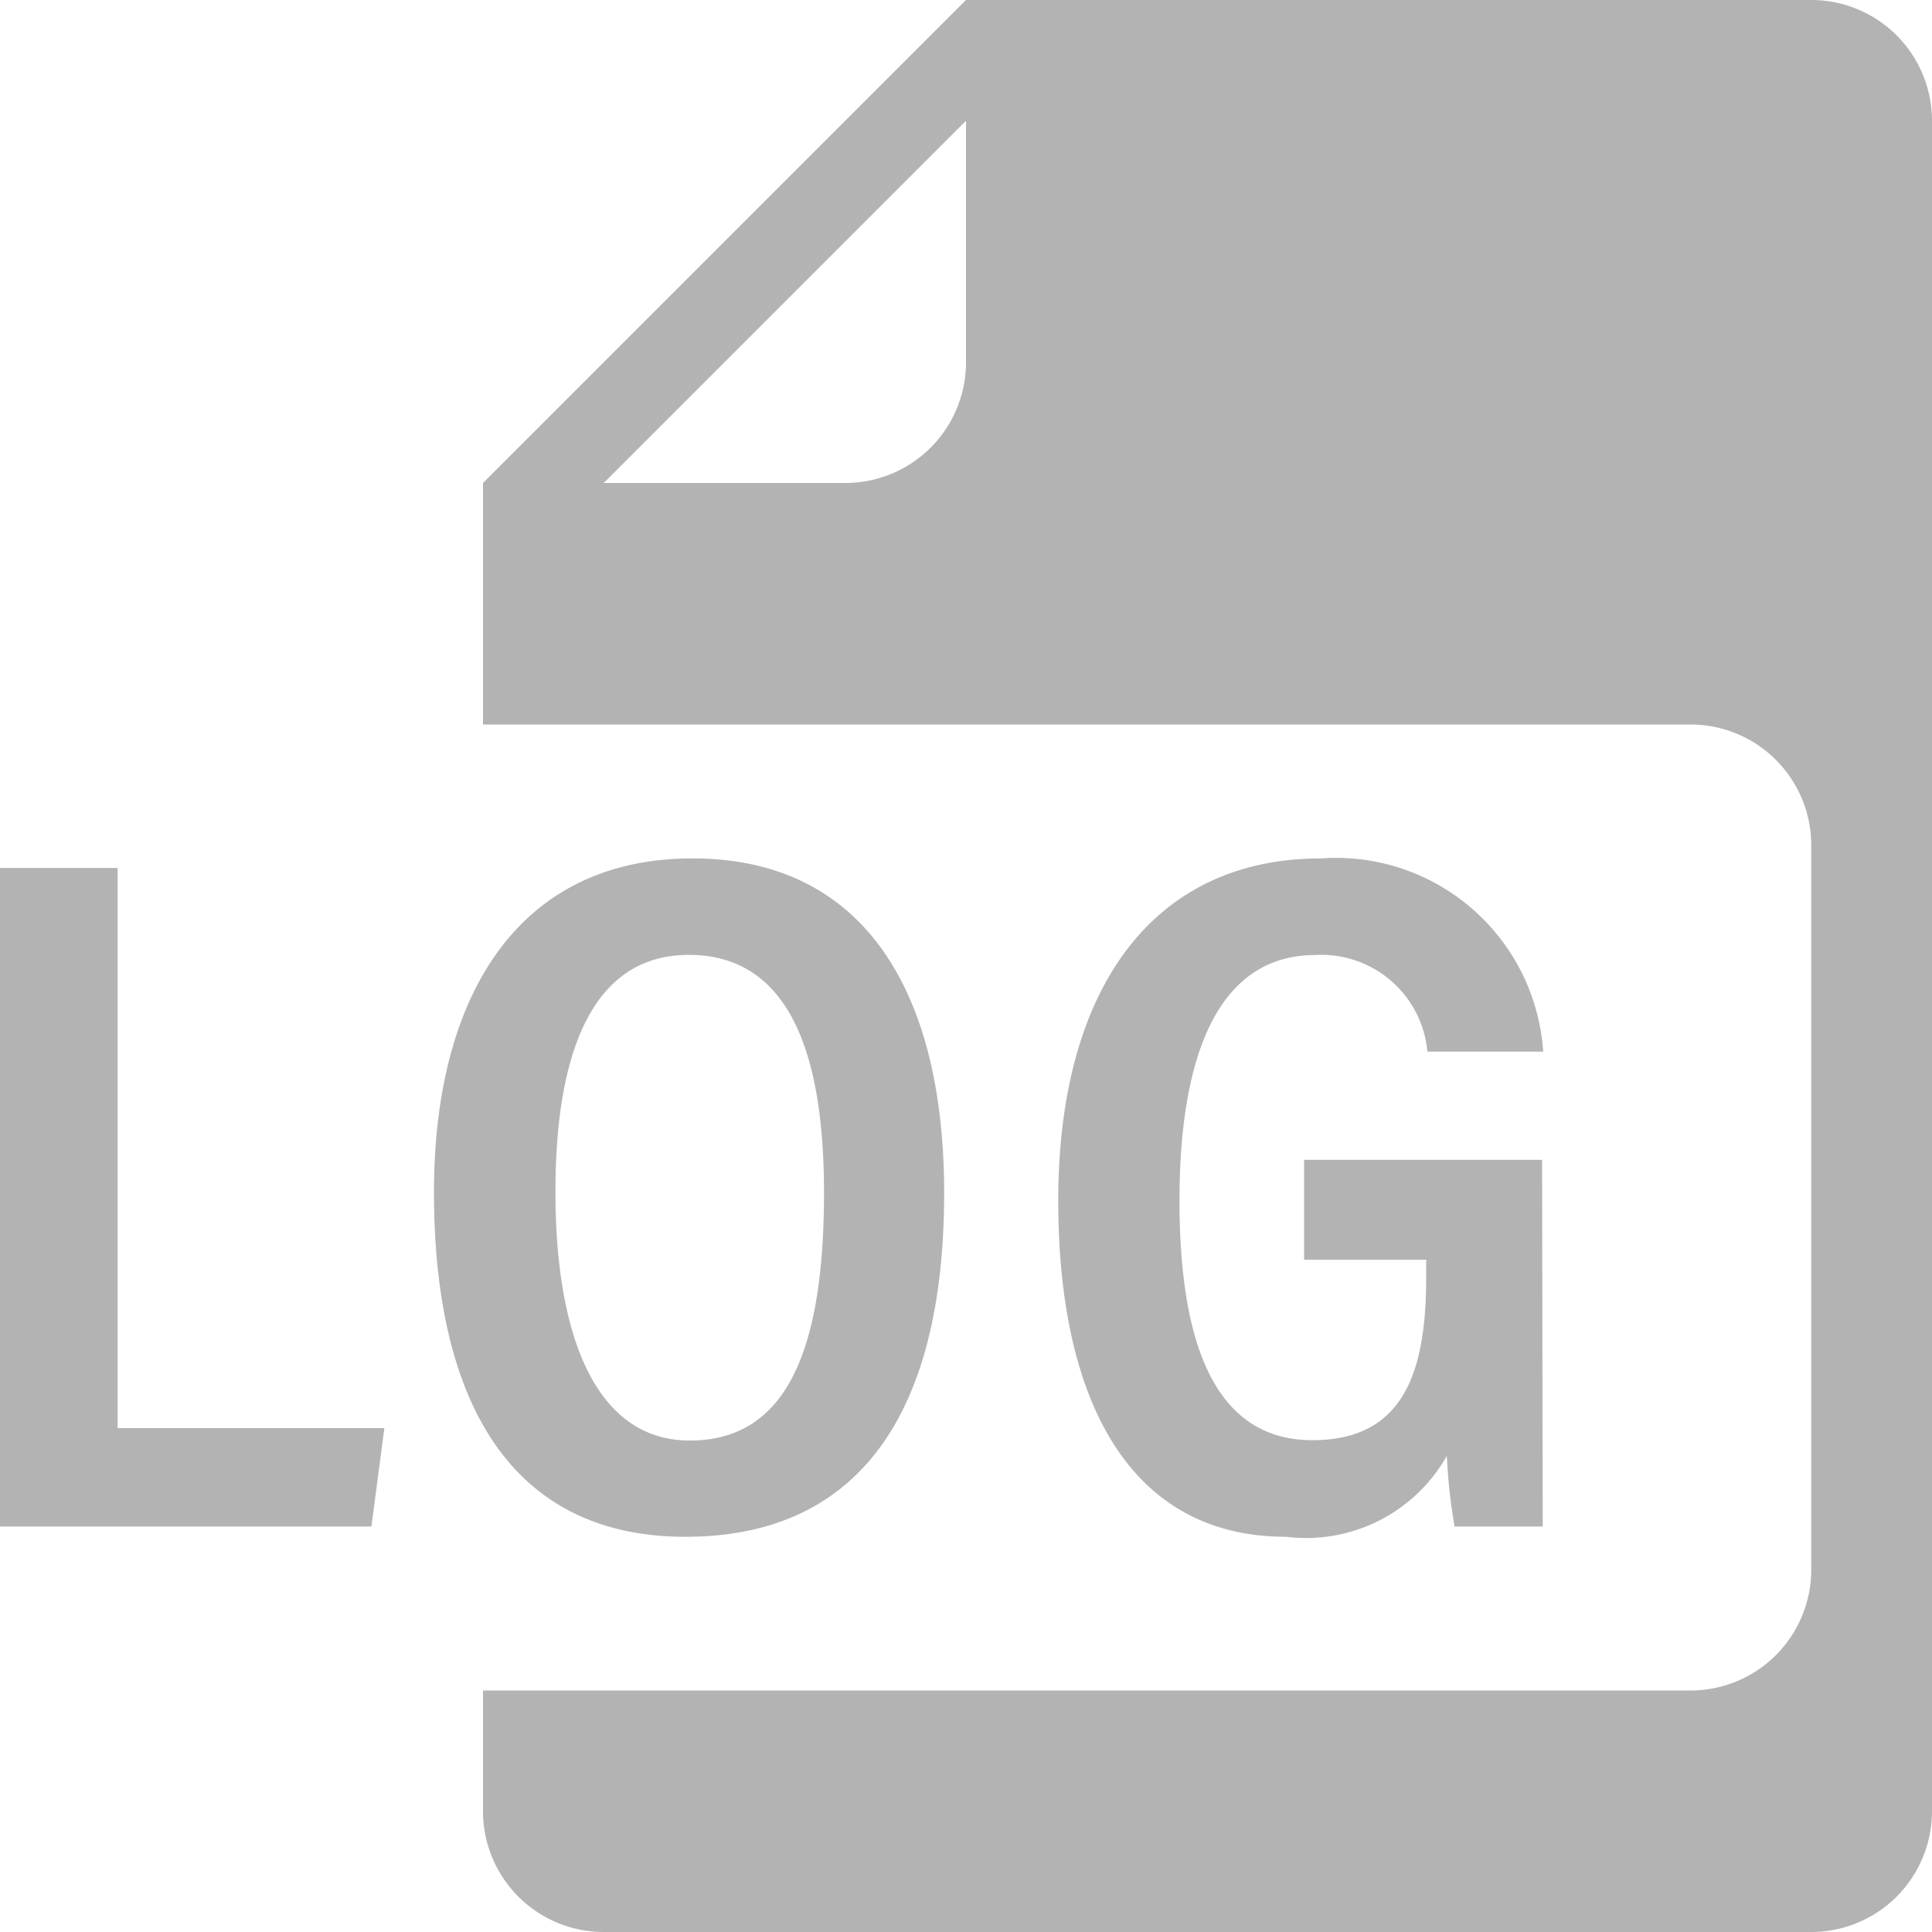 <svg xmlns="http://www.w3.org/2000/svg" viewBox="0 0 16 16"><path d="M0,7.188H.974v4.639H3.183l-.107.815H0ZM7.819,9.88c0,1.748-.65,2.847-2.143,2.847-1.433,0-2.082-1.1-2.082-2.855,0-1.621.695-2.763,2.141-2.763C7.158,7.109,7.819,8.216,7.819,9.88ZM4.6,9.868c0,1.223.347,2.062,1.113,2.062.821,0,1.111-.787,1.111-2.055,0-1.174-.3-1.967-1.12-1.967C4.912,7.908,4.6,8.705,4.6,9.868Zm8.176,2.774h-.73a4.755,4.755,0,0,1-.064-.585,1.339,1.339,0,0,1-1.331.67c-1.3,0-1.887-1.132-1.887-2.783,0-1.747.776-2.835,2.175-2.835a1.72,1.72,0,0,1,1.841,1.6h-.959a.881.881,0,0,0-.926-.8c-.837,0-1.127.892-1.127,2.034,0,1.162.283,1.984,1.1,1.984.741,0,.943-.538.943-1.346v-.148H10.8V9.605h1.971ZM15,0H8L4,4V6H14a1,1,0,0,1,1,1v6a1,1,0,0,1-1,1H4v1a1,1,0,0,0,1,1H15a1,1,0,0,0,1-1V1A1,1,0,0,0,15,0ZM8,3A1,1,0,0,1,7,4H5L8,1Z" fill="#b3b3b3"/></svg>